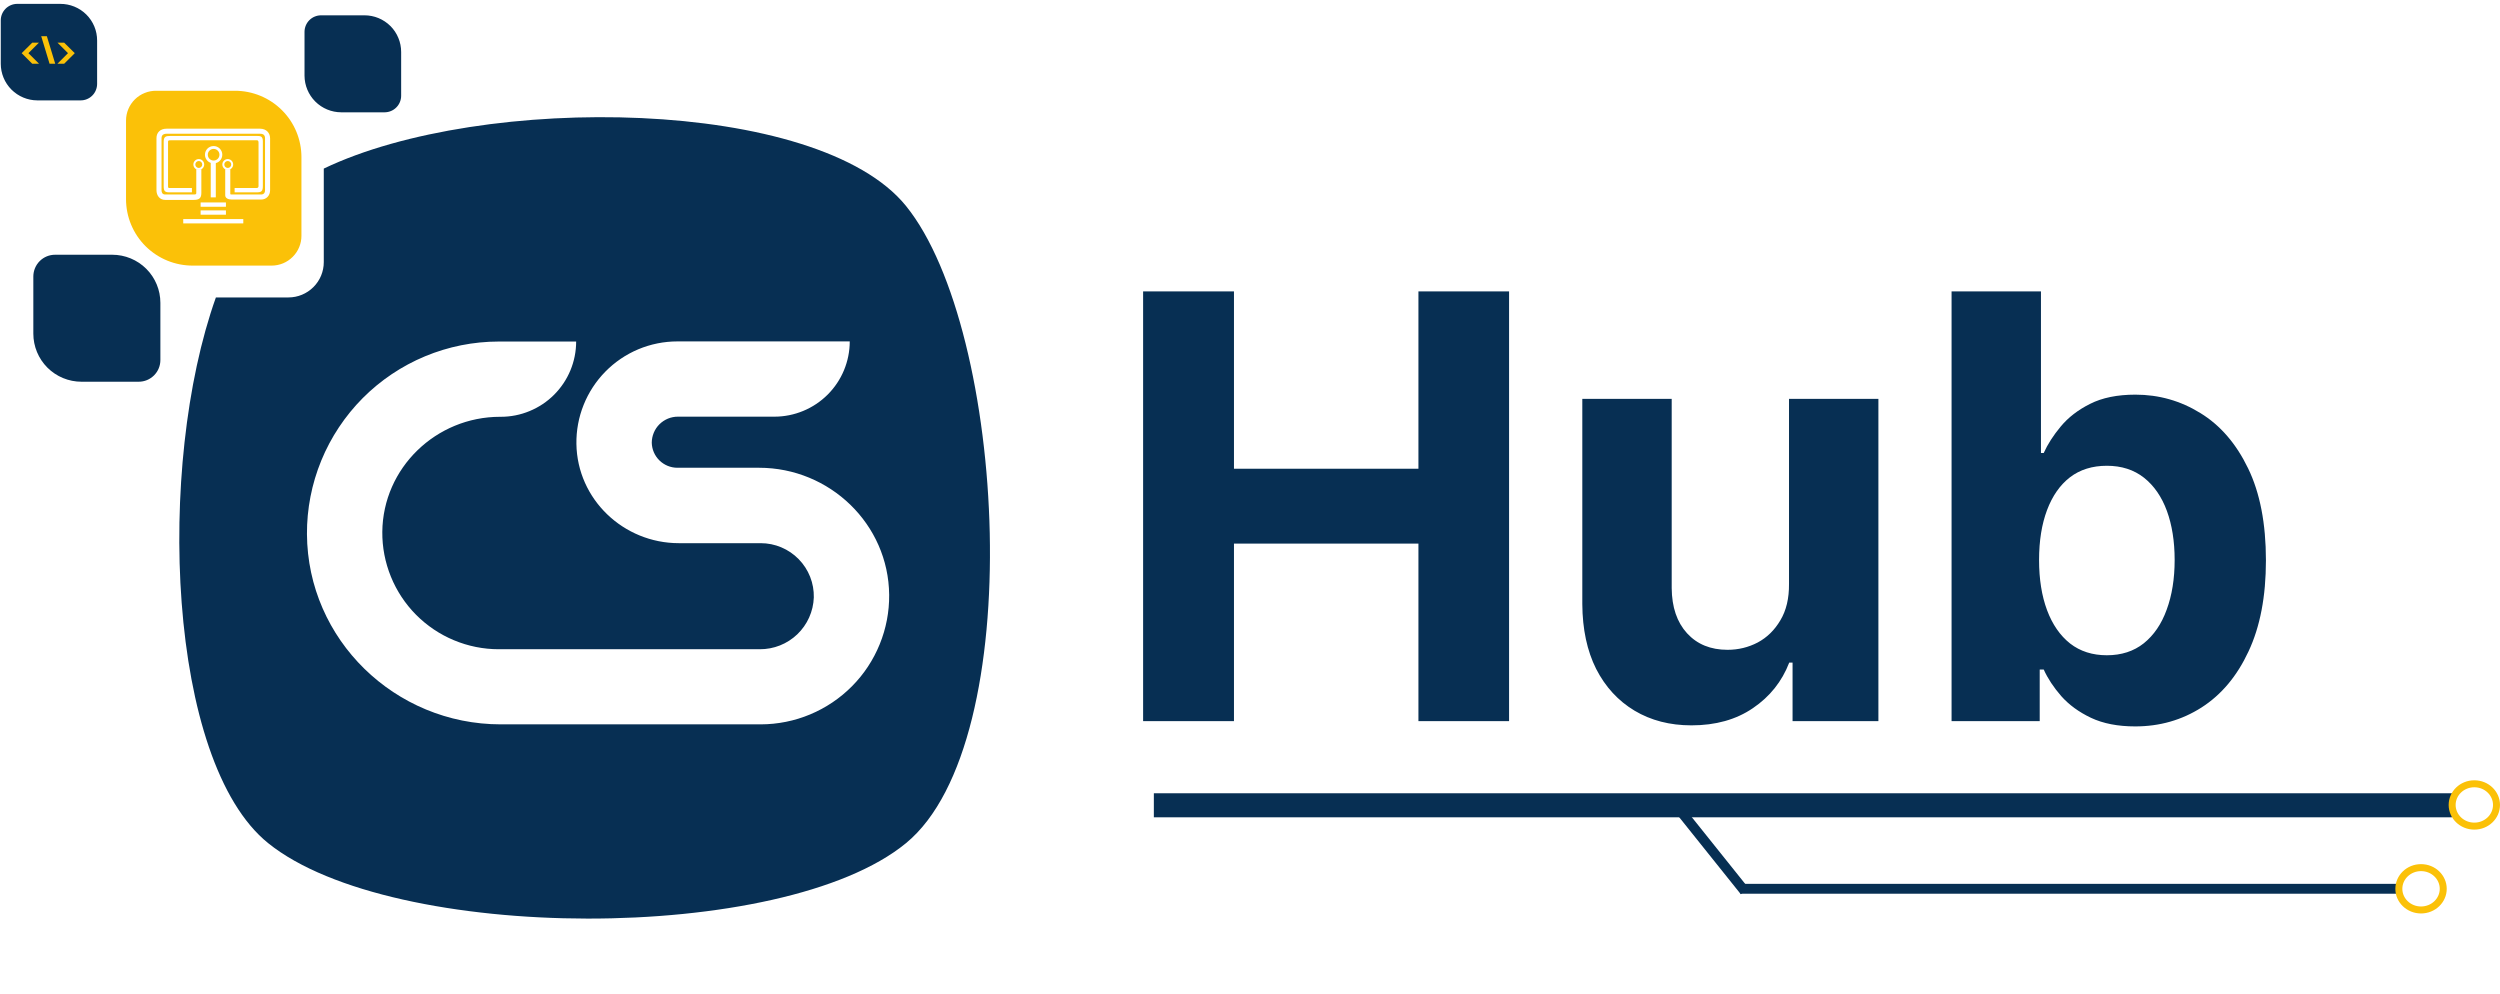<svg width="78" height="31" viewBox="0 0 78 31" fill="none" xmlns="http://www.w3.org/2000/svg">
<g filter="url(#filter0_d_4_57)">
<g filter="url(#filter1_d_4_57)">
<path d="M8.927 9.111C9.22 9.111 9.5 8.995 9.707 8.788C9.914 8.582 10.03 8.302 10.03 8.009V5.091C14.966 2.723 25.458 2.867 28.197 6.259C31.322 10.123 32.035 22.978 28.197 26.136C24.358 29.294 12.164 29.258 8.293 26.136C5.146 23.596 4.791 14.359 6.664 9.111H8.927Z" fill="#072F53"/>
</g>
<path d="M9.994 0.357H11.347C11.497 0.357 11.646 0.386 11.785 0.443C11.924 0.501 12.051 0.585 12.157 0.691C12.264 0.797 12.348 0.924 12.405 1.063C12.463 1.202 12.492 1.35 12.492 1.501V2.867C12.492 3.003 12.438 3.134 12.341 3.231C12.245 3.328 12.114 3.382 11.978 3.383H10.622C10.319 3.382 10.028 3.262 9.813 3.047C9.599 2.833 9.478 2.542 9.477 2.239V0.87C9.478 0.734 9.533 0.603 9.629 0.507C9.726 0.411 9.857 0.357 9.994 0.357Z" fill="#072F53"/>
<path d="M0.502 3.55866e-05H1.855C2.006 -0.001 2.155 0.028 2.295 0.085C2.435 0.142 2.562 0.226 2.669 0.332C2.776 0.438 2.861 0.565 2.919 0.704C2.977 0.844 3.006 0.993 3.006 1.144V2.495C3.006 2.562 2.993 2.629 2.967 2.692C2.942 2.755 2.904 2.812 2.856 2.86C2.808 2.908 2.752 2.946 2.689 2.972C2.627 2.998 2.56 3.011 2.492 3.011H1.139C0.837 3.01 0.547 2.888 0.333 2.674C0.12 2.46 5.62668e-05 2.17 6.05583e-05 1.867V0.513C2.38419e-05 0.379 0.053 0.251 0.146 0.155C0.24 0.059 0.368 0.003 0.502 3.55866e-05Z" fill="#072F53"/>
<path d="M1.695 7.827H3.478C3.876 7.827 4.258 7.985 4.54 8.266C4.822 8.548 4.98 8.929 4.98 9.328V11.111C4.98 11.2 4.963 11.288 4.929 11.37C4.895 11.453 4.845 11.527 4.782 11.591C4.718 11.653 4.644 11.704 4.561 11.738C4.479 11.772 4.39 11.789 4.301 11.789H2.519C2.12 11.789 1.738 11.631 1.456 11.35C1.174 11.068 1.016 10.686 1.016 10.288V8.505C1.016 8.416 1.034 8.328 1.068 8.245C1.102 8.163 1.152 8.088 1.215 8.025C1.278 7.962 1.353 7.912 1.435 7.878C1.518 7.844 1.606 7.827 1.695 7.827Z" fill="#072F53"/>
<path d="M4.855 2.711H7.307C7.857 2.711 8.385 2.929 8.774 3.318C9.163 3.706 9.381 4.233 9.381 4.783V7.232C9.382 7.355 9.358 7.476 9.311 7.589C9.265 7.703 9.196 7.805 9.109 7.892C9.023 7.979 8.92 8.048 8.807 8.095C8.693 8.142 8.572 8.166 8.449 8.166H5.997C5.723 8.167 5.452 8.115 5.198 8.011C4.945 7.908 4.715 7.755 4.52 7.563C4.326 7.37 4.172 7.141 4.067 6.888C3.962 6.636 3.908 6.365 3.908 6.091V3.642C3.908 3.518 3.932 3.396 3.98 3.282C4.028 3.168 4.098 3.065 4.186 2.978C4.274 2.892 4.379 2.823 4.494 2.778C4.608 2.732 4.731 2.709 4.855 2.711Z" fill="#FBC108"/>
<g filter="url(#filter2_d_4_57)">
<path d="M9.553 16.447C9.549 15.66 9.701 14.88 10 14.151C10.299 13.423 10.739 12.761 11.294 12.202C11.85 11.644 12.511 11.201 13.238 10.898C13.966 10.595 14.746 10.439 15.534 10.438H17.952C17.952 10.746 17.891 11.052 17.773 11.337C17.655 11.622 17.481 11.881 17.263 12.099C17.045 12.317 16.785 12.49 16.5 12.607C16.215 12.726 15.909 12.786 15.6 12.786H15.58C13.582 12.786 11.923 14.38 11.904 16.376C11.9 16.855 11.991 17.33 12.172 17.774C12.352 18.218 12.619 18.622 12.956 18.962C13.294 19.302 13.695 19.573 14.138 19.757C14.58 19.942 15.055 20.038 15.534 20.038H23.68C24.116 20.041 24.536 19.874 24.851 19.573C25.166 19.271 25.351 18.859 25.367 18.423C25.372 18.203 25.333 17.983 25.252 17.778C25.171 17.573 25.05 17.386 24.895 17.228C24.741 17.07 24.557 16.945 24.353 16.859C24.15 16.773 23.931 16.729 23.71 16.729H21.157C19.426 16.729 17.986 15.358 17.96 13.632C17.954 13.215 18.03 12.8 18.186 12.413C18.341 12.025 18.572 11.673 18.865 11.375C19.158 11.077 19.507 10.841 19.892 10.679C20.278 10.518 20.691 10.434 21.109 10.434H26.488C26.488 11.056 26.24 11.654 25.799 12.094C25.358 12.534 24.76 12.782 24.137 12.782H21.13C21.023 12.781 20.917 12.802 20.818 12.842C20.719 12.883 20.628 12.943 20.552 13.018C20.476 13.093 20.416 13.183 20.375 13.281C20.333 13.38 20.312 13.486 20.311 13.593C20.315 13.802 20.401 14.001 20.55 14.147C20.699 14.293 20.9 14.376 21.109 14.376H23.659C25.866 14.376 27.697 16.136 27.718 18.34C27.723 18.868 27.623 19.393 27.423 19.883C27.224 20.373 26.93 20.819 26.557 21.194C26.184 21.57 25.741 21.868 25.252 22.072C24.764 22.276 24.24 22.381 23.71 22.382H15.6C12.299 22.382 9.572 19.739 9.553 16.443" fill="white"/>
</g>
</g>
<g filter="url(#filter3_d_4_57)">
<path d="M6.124 5.978V5.234H6.282V5.978C6.282 6.147 6.203 6.192 6.045 6.192H5.153C4.983 6.192 4.882 6.057 4.882 5.888V4.264C4.882 4.095 4.995 3.97 5.198 3.97H8.111C8.314 3.97 8.427 4.106 8.427 4.272V5.888C8.427 6.057 8.314 6.181 8.145 6.181H7.23C7.117 6.181 7.027 6.136 7.027 6.049V5.234H7.185V5.978C7.185 6.023 7.185 6.023 7.23 6.023H8.145C8.224 6.023 8.269 5.978 8.269 5.888V4.272C8.268 4.173 8.223 4.128 8.111 4.128H5.198C5.096 4.128 5.04 4.173 5.04 4.264V5.888C5.04 5.955 5.062 6.023 5.153 6.023H6.045C6.111 6.023 6.124 6.012 6.124 5.978Z" fill="white"/>
<path d="M6.34 5.087C6.34 5.163 6.279 5.225 6.202 5.225C6.126 5.225 6.064 5.163 6.064 5.087C6.064 5.011 6.126 4.949 6.202 4.949C6.279 4.949 6.34 5.011 6.34 5.087Z" stroke="white" stroke-width="0.062"/>
<path d="M7.244 5.087C7.244 5.163 7.182 5.225 7.106 5.225C7.03 5.225 6.968 5.163 6.968 5.087C6.968 5.011 7.03 4.949 7.106 4.949C7.182 4.949 7.244 5.011 7.244 5.087Z" stroke="white" stroke-width="0.062"/>
<path d="M6.891 4.782C6.891 4.907 6.79 5.008 6.665 5.008C6.54 5.008 6.439 4.907 6.439 4.782C6.439 4.657 6.54 4.556 6.665 4.556C6.79 4.556 6.891 4.657 6.891 4.782Z" stroke="white" stroke-width="0.089"/>
<rect x="6.575" y="5.03" width="0.158" height="1.083" fill="white"/>
<path d="M5.988 5.956V5.82H5.277C5.254 5.82 5.243 5.809 5.243 5.764V4.381C5.243 4.343 5.254 4.331 5.322 4.332H8.014C8.066 4.331 8.066 4.377 8.066 4.422V5.764C8.066 5.797 8.043 5.82 8.014 5.82L7.32 5.82V5.956H8.014C8.156 5.956 8.201 5.921 8.201 5.764V4.422V4.365C8.201 4.207 8.133 4.196 8.014 4.196H5.322C5.164 4.196 5.107 4.219 5.107 4.381V5.764C5.107 5.91 5.141 5.956 5.277 5.956H5.988Z" fill="white"/>
<rect x="6.259" y="6.271" width="0.79" height="0.135" fill="white"/>
<rect x="6.259" y="6.519" width="0.79" height="0.135" fill="white"/>
<rect x="5.717" y="6.79" width="1.874" height="0.135" fill="white"/>
</g>
<rect x="36" y="24.75" width="40.5" height="0.75" fill="#072F53"/>
<rect width="0.308" height="3.445" transform="matrix(0.781 -0.624 0.625 0.781 52.16 25.209)" fill="#072F53"/>
<path d="M77.891 25.114C77.891 25.475 77.585 25.775 77.199 25.775C76.812 25.775 76.507 25.475 76.507 25.114C76.507 24.754 76.812 24.454 77.199 24.454C77.585 24.454 77.891 24.754 77.891 25.114Z" stroke="#FBC108" stroke-width="0.218"/>
<rect x="54.303" y="27.576" width="20.615" height="0.308" fill="#072F53"/>
<path d="M76.229 27.731C76.229 28.091 75.923 28.391 75.536 28.391C75.15 28.391 74.844 28.091 74.844 27.731C74.844 27.37 75.15 27.07 75.536 27.07C75.923 27.07 76.229 27.37 76.229 27.731Z" stroke="#FBC108" stroke-width="0.218"/>
<g filter="url(#filter4_d_4_57)">
<path d="M1.792 1.891L2.121 1.562L1.793 1.234H2.002L2.333 1.562L2.003 1.891H1.792Z" fill="#FBC108"/>
</g>
<g filter="url(#filter5_d_4_57)">
<path d="M1.546 1.891L1.286 1.033H1.462L1.723 1.891H1.546Z" fill="#FBC108"/>
</g>
<g filter="url(#filter6_d_4_57)">
<path d="M1.005 1.891L0.676 1.562L1.006 1.234H1.215L0.887 1.562L1.217 1.891H1.005Z" fill="#FBC108"/>
</g>
<path d="M35.665 22.5V9.092H38.5V14.624H44.255V9.092H47.083V22.5H44.255V16.961H38.5V22.5H35.665ZM55.817 18.218V12.444H58.606V22.5H55.928V20.673H55.824C55.597 21.263 55.219 21.736 54.691 22.094C54.167 22.452 53.528 22.631 52.773 22.631C52.1 22.631 51.509 22.478 50.998 22.173C50.488 21.867 50.088 21.433 49.8 20.87C49.517 20.307 49.373 19.632 49.368 18.847V12.444H52.157V18.349C52.162 18.943 52.321 19.412 52.635 19.757C52.95 20.102 53.371 20.274 53.899 20.274C54.235 20.274 54.549 20.198 54.842 20.045C55.134 19.888 55.37 19.656 55.549 19.351C55.732 19.045 55.821 18.668 55.817 18.218ZM60.889 22.5V9.092H63.678V14.133H63.764C63.886 13.862 64.062 13.587 64.294 13.308C64.529 13.024 64.835 12.789 65.21 12.601C65.59 12.409 66.061 12.313 66.624 12.313C67.358 12.313 68.034 12.505 68.654 12.889C69.274 13.269 69.769 13.843 70.14 14.611C70.511 15.375 70.697 16.333 70.697 17.485C70.697 18.607 70.516 19.554 70.153 20.326C69.795 21.095 69.307 21.677 68.687 22.074C68.071 22.467 67.382 22.664 66.618 22.664C66.077 22.664 65.616 22.574 65.237 22.395C64.861 22.216 64.553 21.991 64.313 21.721C64.073 21.446 63.89 21.169 63.764 20.889H63.639V22.5H60.889ZM63.619 17.472C63.619 18.07 63.702 18.591 63.868 19.037C64.034 19.482 64.274 19.829 64.588 20.078C64.903 20.322 65.285 20.444 65.734 20.444C66.188 20.444 66.572 20.32 66.886 20.071C67.201 19.818 67.439 19.469 67.6 19.023C67.766 18.574 67.849 18.057 67.849 17.472C67.849 16.891 67.768 16.381 67.607 15.94C67.445 15.499 67.207 15.154 66.893 14.905C66.579 14.657 66.192 14.532 65.734 14.532C65.28 14.532 64.896 14.652 64.582 14.892C64.272 15.132 64.034 15.473 63.868 15.914C63.702 16.355 63.619 16.874 63.619 17.472Z" fill="#072F53"/>
<defs>
<filter id="filter0_d_4_57" x="0" y="0" width="30.839" height="28.612" filterUnits="userSpaceOnUse" color-interpolation-filters="sRGB">
<feFlood flood-opacity="0" result="BackgroundImageFix"/>
<feColorMatrix in="SourceAlpha" type="matrix" values="0 0 0 0 0 0 0 0 0 0 0 0 0 0 0 0 0 0 127 0" result="hardAlpha"/>
<feOffset dx="0.024" dy="0.121"/>
<feComposite in2="hardAlpha" operator="out"/>
<feColorMatrix type="matrix" values="0 0 0 0 1 0 0 0 0 1 0 0 0 0 1 0 0 0 1 0"/>
<feBlend mode="normal" in2="BackgroundImageFix" result="effect1_dropShadow_4_57"/>
<feBlend mode="normal" in="SourceGraphic" in2="effect1_dropShadow_4_57" result="shape"/>
</filter>
<filter id="filter1_d_4_57" x="5.522" y="3.487" width="25.341" height="25.052" filterUnits="userSpaceOnUse" color-interpolation-filters="sRGB">
<feFlood flood-opacity="0" result="BackgroundImageFix"/>
<feColorMatrix in="SourceAlpha" type="matrix" values="0 0 0 0 0 0 0 0 0 0 0 0 0 0 0 0 0 0 127 0" result="hardAlpha"/>
<feOffset dx="0.048" dy="0.048"/>
<feComposite in2="hardAlpha" operator="out"/>
<feColorMatrix type="matrix" values="0 0 0 0 0.954 0 0 0 0 0.735 0 0 0 0 0.036 0 0 0 1 0"/>
<feBlend mode="normal" in2="BackgroundImageFix" result="effect1_dropShadow_4_57"/>
<feBlend mode="normal" in="SourceGraphic" in2="effect1_dropShadow_4_57" result="shape"/>
</filter>
<filter id="filter2_d_4_57" x="9.456" y="10.434" width="18.36" height="12.142" filterUnits="userSpaceOnUse" color-interpolation-filters="sRGB">
<feFlood flood-opacity="0" result="BackgroundImageFix"/>
<feColorMatrix in="SourceAlpha" type="matrix" values="0 0 0 0 0 0 0 0 0 0 0 0 0 0 0 0 0 0 127 0" result="hardAlpha"/>
<feOffset dy="0.097"/>
<feGaussianBlur stdDeviation="0.048"/>
<feComposite in2="hardAlpha" operator="out"/>
<feColorMatrix type="matrix" values="0 0 0 0 0 0 0 0 0 0 0 0 0 0 0 0 0 0 0.25 0"/>
<feBlend mode="normal" in2="BackgroundImageFix" result="effect1_dropShadow_4_57"/>
<feBlend mode="normal" in="SourceGraphic" in2="effect1_dropShadow_4_57" result="shape"/>
</filter>
<filter id="filter3_d_4_57" x="4.837" y="3.97" width="3.634" height="3.044" filterUnits="userSpaceOnUse" color-interpolation-filters="sRGB">
<feFlood flood-opacity="0" result="BackgroundImageFix"/>
<feColorMatrix in="SourceAlpha" type="matrix" values="0 0 0 0 0 0 0 0 0 0 0 0 0 0 0 0 0 0 127 0" result="hardAlpha"/>
<feOffset dy="0.045"/>
<feGaussianBlur stdDeviation="0.022"/>
<feComposite in2="hardAlpha" operator="out"/>
<feColorMatrix type="matrix" values="0 0 0 0 0 0 0 0 0 0 0 0 0 0 0 0 0 0 0.25 0"/>
<feBlend mode="normal" in2="BackgroundImageFix" result="effect1_dropShadow_4_57"/>
<feBlend mode="normal" in="SourceGraphic" in2="effect1_dropShadow_4_57" result="shape"/>
</filter>
<filter id="filter4_d_4_57" x="1.695" y="1.234" width="0.735" height="0.851" filterUnits="userSpaceOnUse" color-interpolation-filters="sRGB">
<feFlood flood-opacity="0" result="BackgroundImageFix"/>
<feColorMatrix in="SourceAlpha" type="matrix" values="0 0 0 0 0 0 0 0 0 0 0 0 0 0 0 0 0 0 127 0" result="hardAlpha"/>
<feOffset dy="0.097"/>
<feGaussianBlur stdDeviation="0.048"/>
<feComposite in2="hardAlpha" operator="out"/>
<feColorMatrix type="matrix" values="0 0 0 0 0 0 0 0 0 0 0 0 0 0 0 0 0 0 0.25 0"/>
<feBlend mode="normal" in2="BackgroundImageFix" result="effect1_dropShadow_4_57"/>
<feBlend mode="normal" in="SourceGraphic" in2="effect1_dropShadow_4_57" result="shape"/>
</filter>
<filter id="filter5_d_4_57" x="1.189" y="1.033" width="0.63" height="1.052" filterUnits="userSpaceOnUse" color-interpolation-filters="sRGB">
<feFlood flood-opacity="0" result="BackgroundImageFix"/>
<feColorMatrix in="SourceAlpha" type="matrix" values="0 0 0 0 0 0 0 0 0 0 0 0 0 0 0 0 0 0 127 0" result="hardAlpha"/>
<feOffset dy="0.097"/>
<feGaussianBlur stdDeviation="0.048"/>
<feComposite in2="hardAlpha" operator="out"/>
<feColorMatrix type="matrix" values="0 0 0 0 0 0 0 0 0 0 0 0 0 0 0 0 0 0 0.25 0"/>
<feBlend mode="normal" in2="BackgroundImageFix" result="effect1_dropShadow_4_57"/>
<feBlend mode="normal" in="SourceGraphic" in2="effect1_dropShadow_4_57" result="shape"/>
</filter>
<filter id="filter6_d_4_57" x="0.579" y="1.234" width="0.735" height="0.851" filterUnits="userSpaceOnUse" color-interpolation-filters="sRGB">
<feFlood flood-opacity="0" result="BackgroundImageFix"/>
<feColorMatrix in="SourceAlpha" type="matrix" values="0 0 0 0 0 0 0 0 0 0 0 0 0 0 0 0 0 0 127 0" result="hardAlpha"/>
<feOffset dy="0.097"/>
<feGaussianBlur stdDeviation="0.048"/>
<feComposite in2="hardAlpha" operator="out"/>
<feColorMatrix type="matrix" values="0 0 0 0 0 0 0 0 0 0 0 0 0 0 0 0 0 0 0.25 0"/>
<feBlend mode="normal" in2="BackgroundImageFix" result="effect1_dropShadow_4_57"/>
<feBlend mode="normal" in="SourceGraphic" in2="effect1_dropShadow_4_57" result="shape"/>
</filter>
</defs>
</svg>
